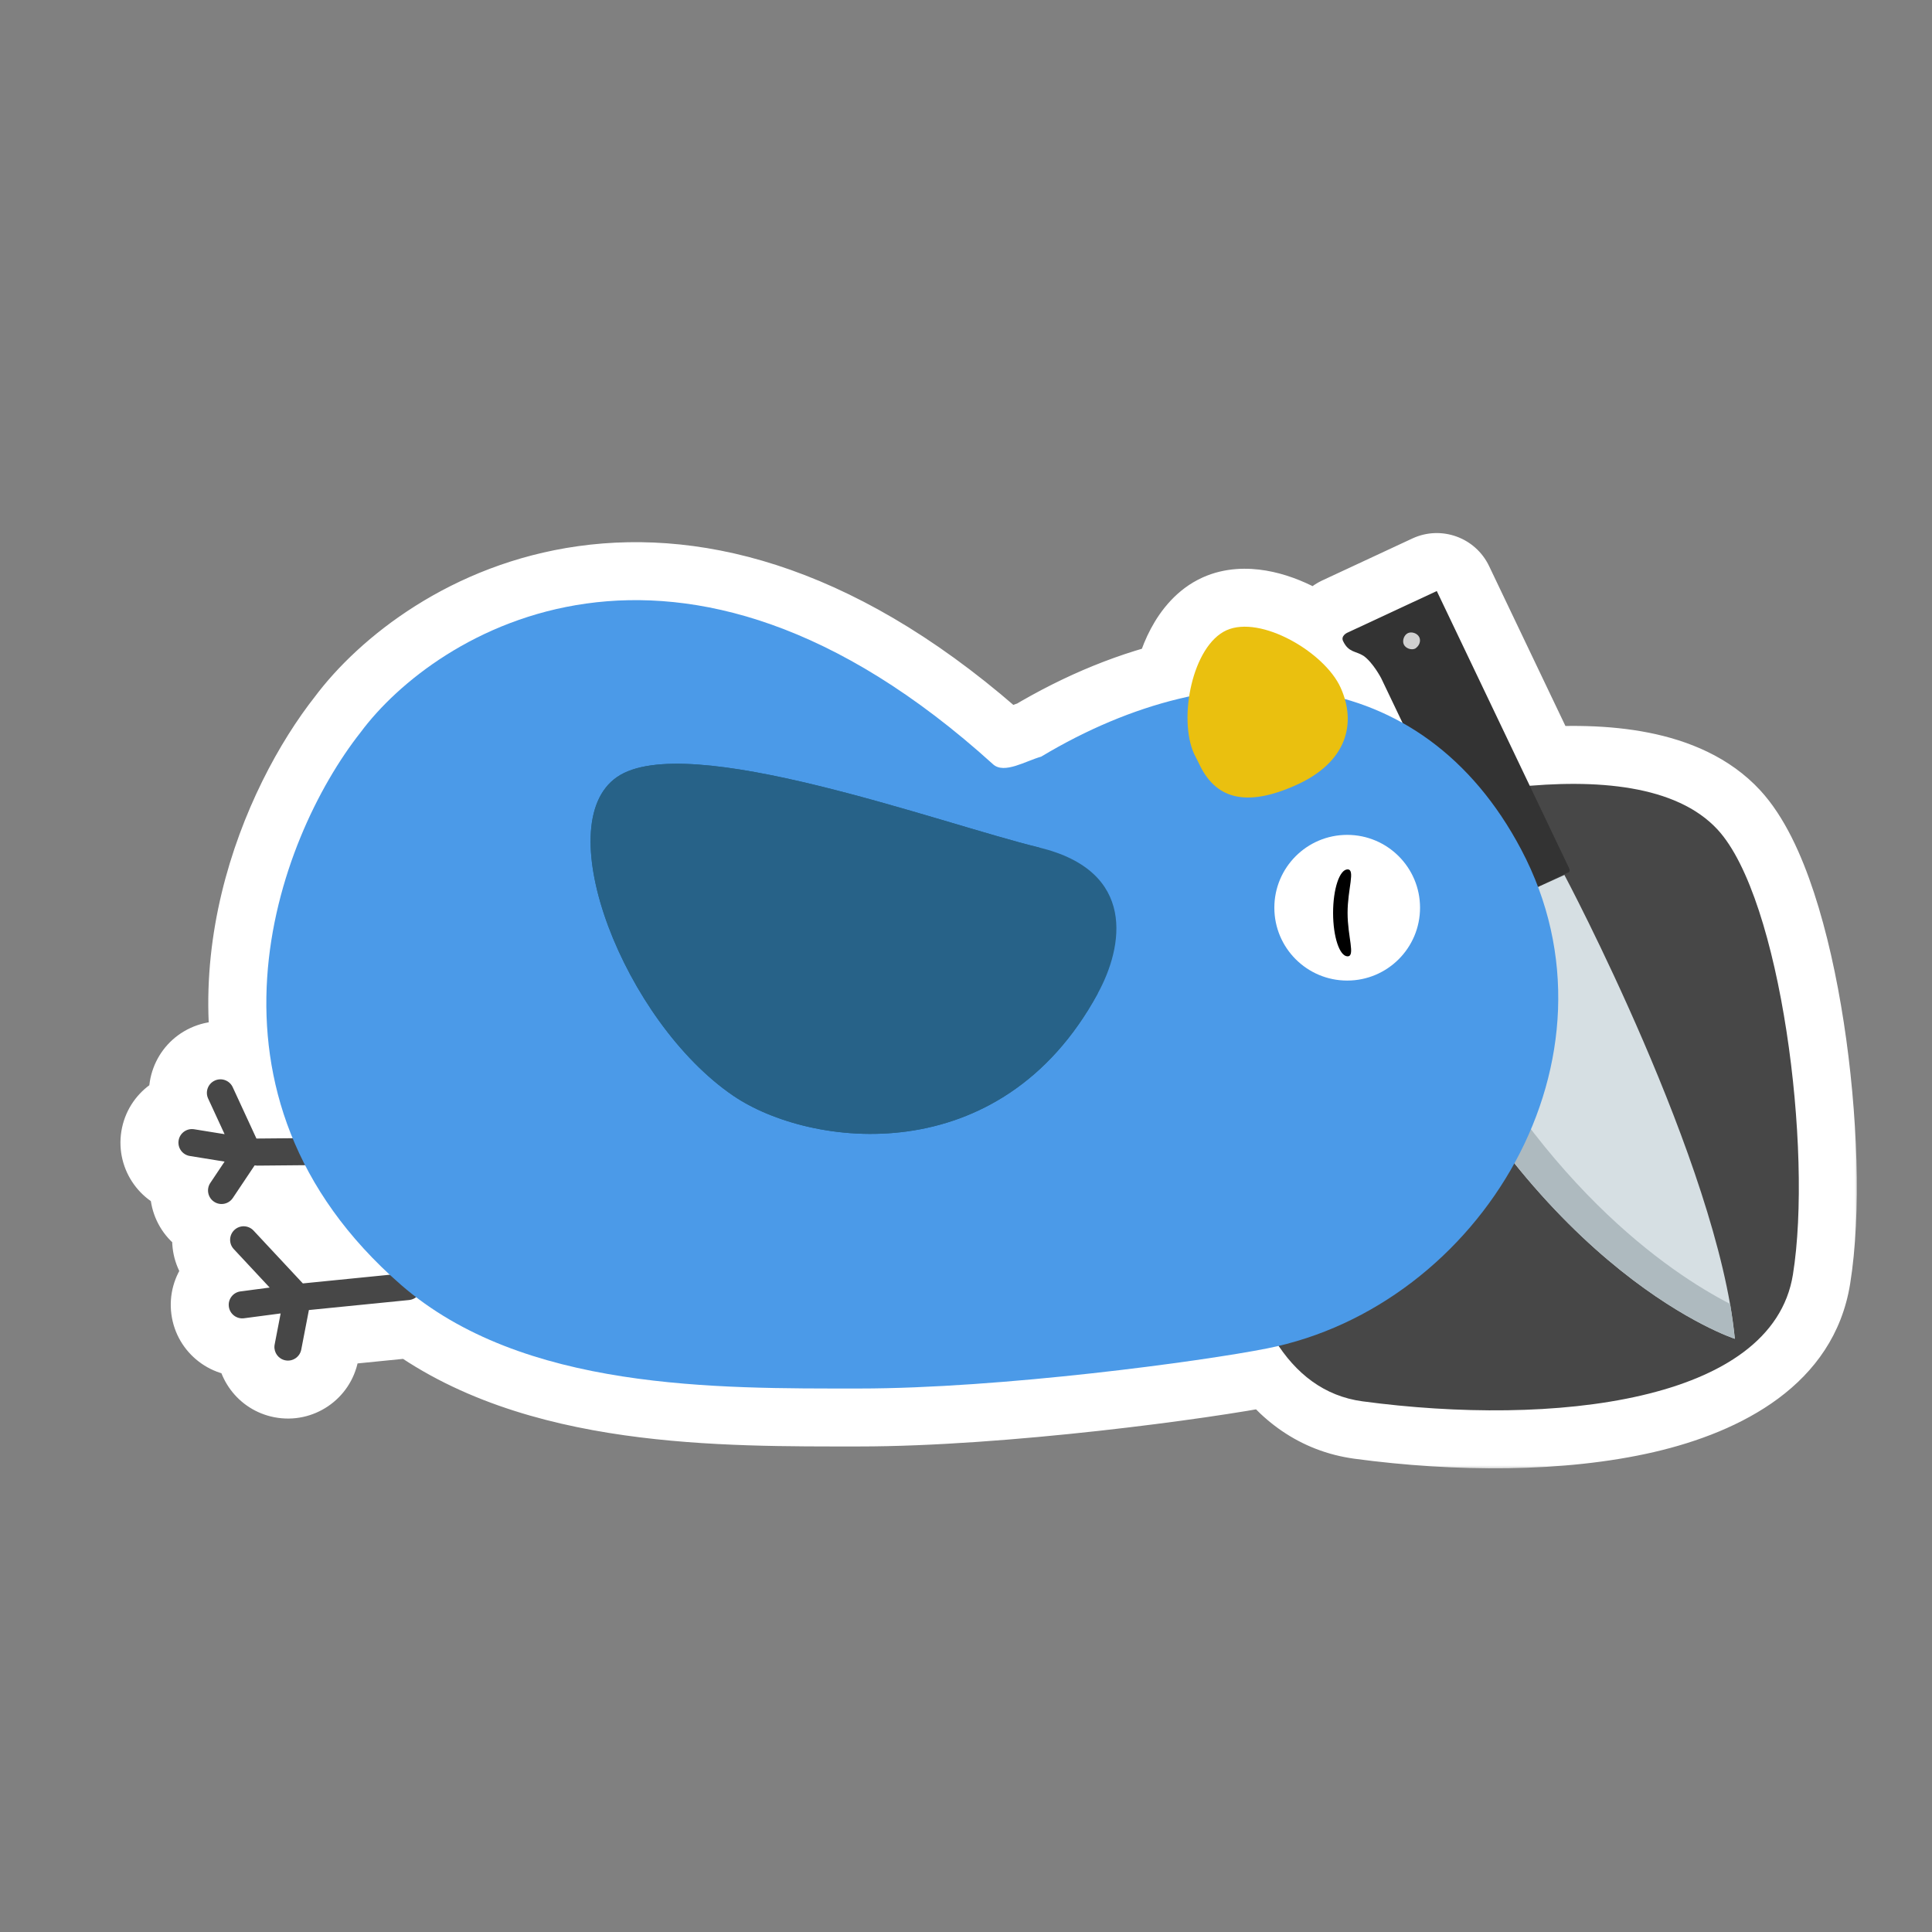 <svg width="200" height="200" viewBox="0 0 200 200" fill="none" xmlns="http://www.w3.org/2000/svg">
<rect x="0" y="0" width="200" height="200" fill="#808080" stroke="none"/>
<mask id="path-1-outside-1_1062_22144" maskUnits="userSpaceOnUse" x="11.47" y="54.185" width="181" height="98" fill="black">
<rect fill="white" x="11.47" y="54.185" width="181" height="98"/>
<path d="M158.36 81.344C166.177 80.695 173.776 81.515 177.805 85.879C184.364 92.986 187.671 119.106 185.602 131.948C183.467 145.202 160.695 147.7 141.043 145.065C137.316 144.564 134.469 142.461 132.365 139.329C131.967 139.423 131.567 139.51 131.165 139.59C124.491 140.916 103.64 143.737 88.935 143.737C74.828 143.737 55.73 143.956 43.075 134.281C42.871 134.443 42.622 134.551 42.344 134.579L31.977 135.614L31.185 139.712C31.038 140.472 30.302 140.969 29.543 140.822C28.83 140.684 28.349 140.03 28.413 139.322L28.432 139.181L29.053 135.967L25.26 136.466C24.493 136.566 23.79 136.025 23.689 135.258C23.588 134.491 24.128 133.787 24.895 133.686L27.916 133.288L24.199 129.304C23.671 128.738 23.702 127.849 24.268 127.321C24.834 126.794 25.722 126.826 26.25 127.392L31.351 132.859L40.345 131.96C36.446 128.346 33.59 124.523 31.581 120.619L26.618 120.664C26.529 120.665 26.443 120.656 26.359 120.642L24.101 124.016C23.671 124.659 22.8 124.832 22.157 124.402C21.514 123.972 21.341 123.101 21.771 122.458L23.248 120.25L19.648 119.668C18.884 119.544 18.365 118.824 18.488 118.061C18.611 117.296 19.332 116.777 20.096 116.9L23.25 117.409L21.546 113.721C21.222 113.018 21.529 112.186 22.232 111.861C22.935 111.537 23.767 111.843 24.091 112.546L26.545 117.864C26.561 117.864 26.576 117.861 26.591 117.861L30.289 117.828C23.553 101.463 30.65 84.275 37.353 75.778C45.001 65.5 70.083 49.476 102.822 79.137C103.974 80.145 106.181 78.777 107.781 78.328C112.833 75.297 118.02 73.186 123.102 72.097C123.558 69.092 124.916 66.173 126.966 65.247C130.5 63.651 137.117 67.508 138.779 71.182C138.955 71.571 139.099 71.965 139.214 72.36C141.289 72.947 143.289 73.767 145.19 74.832L142.977 70.201C142.977 70.201 142.12 68.567 141.145 67.888C140.331 67.376 139.602 67.559 139.033 66.36C138.782 65.832 139.435 65.516 139.446 65.511L148.736 61.185L158.36 81.344Z"/>
</mask>
<path d="M158.36 81.344C166.177 80.695 173.776 81.515 177.805 85.879C184.364 92.986 187.671 119.106 185.602 131.948C183.467 145.202 160.695 147.7 141.043 145.065C137.316 144.564 134.469 142.461 132.365 139.329C131.967 139.423 131.567 139.51 131.165 139.59C124.491 140.916 103.64 143.737 88.935 143.737C74.828 143.737 55.73 143.956 43.075 134.281C42.871 134.443 42.622 134.551 42.344 134.579L31.977 135.614L31.185 139.712C31.038 140.472 30.302 140.969 29.543 140.822C28.83 140.684 28.349 140.03 28.413 139.322L28.432 139.181L29.053 135.967L25.26 136.466C24.493 136.566 23.79 136.025 23.689 135.258C23.588 134.491 24.128 133.787 24.895 133.686L27.916 133.288L24.199 129.304C23.671 128.738 23.702 127.849 24.268 127.321C24.834 126.794 25.722 126.826 26.25 127.392L31.351 132.859L40.345 131.96C36.446 128.346 33.59 124.523 31.581 120.619L26.618 120.664C26.529 120.665 26.443 120.656 26.359 120.642L24.101 124.016C23.671 124.659 22.8 124.832 22.157 124.402C21.514 123.972 21.341 123.101 21.771 122.458L23.248 120.25L19.648 119.668C18.884 119.544 18.365 118.824 18.488 118.061C18.611 117.296 19.332 116.777 20.096 116.9L23.25 117.409L21.546 113.721C21.222 113.018 21.529 112.186 22.232 111.861C22.935 111.537 23.767 111.843 24.091 112.546L26.545 117.864C26.561 117.864 26.576 117.861 26.591 117.861L30.289 117.828C23.553 101.463 30.65 84.275 37.353 75.778C45.001 65.5 70.083 49.476 102.822 79.137C103.974 80.145 106.181 78.777 107.781 78.328C112.833 75.297 118.02 73.186 123.102 72.097C123.558 69.092 124.916 66.173 126.966 65.247C130.5 63.651 137.117 67.508 138.779 71.182C138.955 71.571 139.099 71.965 139.214 72.36C141.289 72.947 143.289 73.767 145.19 74.832L142.977 70.201C142.977 70.201 142.12 68.567 141.145 67.888C140.331 67.376 139.602 67.559 139.033 66.36C138.782 65.832 139.435 65.516 139.446 65.511L148.736 61.185L158.36 81.344Z" fill="#276288"/>
<path d="M158.36 81.344L152.945 83.929C154.019 86.178 156.372 87.529 158.856 87.323L158.36 81.344ZM177.805 85.879L182.214 81.81L182.214 81.809L177.805 85.879ZM185.602 131.948L179.678 130.994L179.678 130.994L185.602 131.948ZM141.043 145.065L140.244 151.012L140.246 151.012L141.043 145.065ZM132.365 139.329L137.345 135.983C135.952 133.91 133.42 132.916 130.989 133.489L132.365 139.329ZM131.165 139.59L129.998 133.704L129.995 133.705L131.165 139.59ZM88.935 143.737L88.935 137.737L88.935 137.737L88.935 143.737ZM43.075 134.281L46.718 129.514C44.533 127.844 41.492 127.873 39.34 129.585L43.075 134.281ZM42.344 134.579L42.94 140.549L42.942 140.549L42.344 134.579ZM31.977 135.614L31.381 129.644C28.742 129.907 26.589 131.872 26.086 134.476L31.977 135.614ZM31.185 139.712L37.076 140.851L37.076 140.851L31.185 139.712ZM29.543 140.822L28.402 146.713L28.405 146.713L29.543 140.822ZM28.413 139.322L22.469 138.502C22.456 138.597 22.445 138.691 22.437 138.786L28.413 139.322ZM28.432 139.181L22.541 138.042C22.521 138.148 22.503 138.254 22.488 138.361L28.432 139.181ZM29.053 135.967L34.944 137.105C35.31 135.212 34.744 133.258 33.421 131.854C32.099 130.449 30.183 129.766 28.271 130.018L29.053 135.967ZM25.26 136.466L26.04 142.415L26.043 142.415L25.26 136.466ZM23.689 135.258L17.74 136.038L17.74 136.039L23.689 135.258ZM24.895 133.686L24.113 127.737L24.112 127.737L24.895 133.686ZM27.916 133.288L28.699 139.237C30.927 138.944 32.805 137.43 33.564 135.315C34.323 133.2 33.837 130.838 32.303 129.195L27.916 133.288ZM24.199 129.304L19.81 133.395L19.812 133.397L24.199 129.304ZM24.268 127.321L20.177 122.932L20.176 122.933L24.268 127.321ZM26.25 127.392L21.861 131.484L21.863 131.485L26.25 127.392ZM31.351 132.859L26.964 136.953C28.241 138.322 30.085 139.016 31.948 138.83L31.351 132.859ZM40.345 131.96L40.942 137.93C43.29 137.695 45.282 136.106 46.033 133.869C46.784 131.632 46.154 129.163 44.424 127.559L40.345 131.96ZM31.581 120.619L36.915 117.873C35.878 115.857 33.793 114.599 31.526 114.619L31.581 120.619ZM26.618 120.664L26.671 126.664L26.672 126.664L26.618 120.664ZM26.359 120.642L27.405 114.734C25.062 114.319 22.696 115.327 21.372 117.305L26.359 120.642ZM24.101 124.016L19.114 120.679L19.114 120.68L24.101 124.016ZM22.157 124.402L18.82 129.389L18.824 129.392L22.157 124.402ZM21.771 122.458L16.783 119.123L16.783 119.124L21.771 122.458ZM23.248 120.25L28.235 123.585C29.371 121.887 29.564 119.728 28.749 117.855C27.934 115.983 26.222 114.653 24.205 114.327L23.248 120.25ZM19.648 119.668L18.687 125.59L18.69 125.591L19.648 119.668ZM18.488 118.061L12.565 117.103L12.564 117.105L18.488 118.061ZM20.096 116.9L19.14 122.824L19.14 122.824L20.096 116.9ZM23.25 117.409L22.294 123.333C24.483 123.686 26.689 122.803 28.029 121.036C29.37 119.269 29.627 116.907 28.697 114.894L23.25 117.409ZM21.546 113.721L16.098 116.233L16.099 116.236L21.546 113.721ZM22.232 111.861L19.719 106.413L19.717 106.414L22.232 111.861ZM24.091 112.546L29.539 110.032L29.538 110.03L24.091 112.546ZM26.545 117.864L21.097 120.378C22.116 122.585 24.365 123.96 26.794 123.859L26.545 117.864ZM26.591 117.861L26.537 111.862L26.534 111.862L26.591 117.861ZM30.289 117.828L30.343 123.828C32.334 123.81 34.188 122.805 35.289 121.145C36.39 119.485 36.595 117.386 35.837 115.544L30.289 117.828ZM37.353 75.778L42.064 79.494C42.099 79.45 42.133 79.405 42.167 79.36L37.353 75.778ZM102.822 79.137L98.793 83.583C98.819 83.607 98.845 83.63 98.872 83.653L102.822 79.137ZM107.781 78.328L109.403 84.105C109.917 83.96 110.41 83.748 110.868 83.473L107.781 78.328ZM123.102 72.097L124.36 77.963C126.799 77.441 128.66 75.463 129.034 72.997L123.102 72.097ZM126.966 65.247L124.496 59.779L124.496 59.779L126.966 65.247ZM138.779 71.182L144.246 68.709L144.245 68.709L138.779 71.182ZM139.214 72.36L133.454 74.038C134.032 76.023 135.592 77.572 137.582 78.134L139.214 72.36ZM145.19 74.832L142.257 80.066C144.538 81.344 147.384 80.998 149.292 79.21C151.201 77.422 151.731 74.605 150.604 72.245L145.19 74.832ZM142.977 70.201L148.391 67.614C148.359 67.547 148.325 67.481 148.291 67.415L142.977 70.201ZM141.145 67.888L144.575 62.965C144.497 62.91 144.418 62.858 144.337 62.807L141.145 67.888ZM139.033 66.36L133.612 68.933L133.612 68.933L139.033 66.36ZM139.446 65.511L136.913 60.072C136.894 60.08 136.875 60.089 136.856 60.098L139.446 65.511ZM148.736 61.185L154.15 58.6C152.732 55.63 149.187 54.356 146.203 55.745L148.736 61.185ZM158.36 81.344L158.856 87.323C162.454 87.024 165.701 87.095 168.338 87.617C170.996 88.144 172.547 89.028 173.397 89.949L177.805 85.879L182.214 81.809C179.035 78.366 174.771 76.658 170.669 75.846C166.544 75.029 162.083 75.014 157.863 75.364L158.36 81.344ZM177.805 85.879L173.396 89.948C174.145 90.76 175.257 92.725 176.382 96.144C177.451 99.395 178.35 103.389 179.009 107.675C180.344 116.356 180.577 125.417 179.678 130.994L185.602 131.948L191.526 132.903C192.696 125.637 192.31 115.216 190.869 105.85C190.141 101.113 189.112 96.441 187.781 92.395C186.505 88.516 184.744 84.551 182.214 81.81L177.805 85.879ZM185.602 131.948L179.678 130.994C179.232 133.767 176.437 136.788 168.536 138.62C161.063 140.353 151.238 140.379 141.841 139.119L141.043 145.065L140.246 151.012C150.5 152.387 161.888 152.48 171.247 150.31C180.179 148.238 189.838 143.383 191.526 132.902L185.602 131.948ZM141.043 145.065L141.843 139.119C140.156 138.892 138.701 138.001 137.345 135.983L132.365 139.329L127.385 142.675C130.237 146.921 134.476 150.236 140.244 151.012L141.043 145.065ZM132.365 139.329L130.989 133.489C130.655 133.568 130.325 133.639 129.998 133.704L131.165 139.59L132.331 145.475C132.808 145.381 133.278 145.278 133.74 145.169L132.365 139.329ZM131.165 139.59L129.995 133.705C123.606 134.975 103.157 137.737 88.935 137.737L88.935 143.737L88.935 149.737C104.123 149.737 125.375 146.858 132.334 145.475L131.165 139.59ZM88.935 143.737L88.935 137.737C81.781 137.737 73.925 137.781 66.305 136.697C58.685 135.613 51.895 133.471 46.718 129.514L43.075 134.281L39.431 139.048C46.91 144.765 55.997 147.352 64.616 148.577C73.235 149.803 81.982 149.737 88.935 149.737L88.935 143.737ZM43.075 134.281L39.34 129.585C39.992 129.067 40.82 128.702 41.746 128.609L42.344 134.579L42.942 140.549C44.424 140.401 45.751 139.819 46.81 138.977L43.075 134.281ZM42.344 134.579L41.748 128.609L31.381 129.644L31.977 135.614L32.573 141.585L42.94 140.549L42.344 134.579ZM31.977 135.614L26.086 134.476L25.294 138.573L31.185 139.712L37.076 140.851L37.868 136.753L31.977 135.614ZM31.185 139.712L25.294 138.573C25.776 136.078 28.189 134.45 30.68 134.931L29.543 140.822L28.405 146.713C32.416 147.488 36.3 144.865 37.076 140.851L31.185 139.712ZM29.543 140.822L30.683 134.932C33.024 135.385 34.597 137.533 34.389 139.859L28.413 139.322L22.437 138.786C22.101 142.527 24.637 145.984 28.402 146.713L29.543 140.822ZM28.413 139.322L34.356 140.142L34.376 140L28.432 139.181L22.488 138.361L22.469 138.502L28.413 139.322ZM28.432 139.181L34.323 140.319L34.944 137.105L29.053 135.967L23.162 134.828L22.541 138.042L28.432 139.181ZM29.053 135.967L28.271 130.018L24.478 130.517L25.26 136.466L26.043 142.415L29.836 141.916L29.053 135.967ZM25.26 136.466L24.48 130.517C27.006 130.186 29.308 131.967 29.638 134.476L23.689 135.258L17.74 136.039C18.271 140.084 21.98 142.947 26.04 142.415L25.26 136.466ZM23.689 135.258L29.638 134.478C29.967 136.988 28.202 139.302 25.678 139.634L24.895 133.686L24.112 127.737C20.053 128.271 17.21 131.993 17.74 136.038L23.689 135.258ZM24.895 133.686L25.677 139.634L28.699 139.237L27.916 133.288L27.134 127.339L24.113 127.737L24.895 133.686ZM27.916 133.288L32.303 129.195L28.586 125.21L24.199 129.304L19.812 133.397L23.53 137.381L27.916 133.288ZM24.199 129.304L28.587 125.212C30.319 127.07 30.217 129.978 28.36 131.709L24.268 127.321L20.176 122.933C17.187 125.721 17.023 130.405 19.81 133.395L24.199 129.304ZM24.268 127.321L28.359 131.71C26.496 133.447 23.588 133.335 21.861 131.484L26.25 127.392L30.637 123.299C27.855 120.316 23.172 120.14 20.177 122.932L24.268 127.321ZM26.25 127.392L21.863 131.485L26.964 136.953L31.351 132.859L35.738 128.766L30.637 123.298L26.25 127.392ZM31.351 132.859L31.948 138.83L40.942 137.93L40.345 131.96L39.748 125.99L30.754 126.889L31.351 132.859ZM40.345 131.96L44.424 127.559C41.009 124.395 38.589 121.124 36.915 117.873L31.581 120.619L26.246 123.366C28.591 127.921 31.883 132.298 36.267 136.361L40.345 131.96ZM31.581 120.619L31.526 114.619L26.563 114.664L26.618 120.664L26.672 126.664L31.635 126.619L31.581 120.619ZM26.618 120.664L26.564 114.664C26.89 114.661 27.174 114.693 27.405 114.734L26.359 120.642L25.312 126.55C25.711 126.62 26.168 126.668 26.671 126.664L26.618 120.664ZM26.359 120.642L21.372 117.305L19.114 120.679L24.101 124.016L29.088 127.352L31.345 123.978L26.359 120.642ZM24.101 124.016L19.114 120.68C20.524 118.572 23.377 118.002 25.49 119.413L22.157 124.402L18.824 129.392C22.224 131.663 26.818 130.746 29.088 127.351L24.101 124.016ZM22.157 124.402L25.494 119.416C27.604 120.828 28.169 123.682 26.759 125.792L21.771 122.458L16.783 119.124C14.512 122.52 15.423 127.116 18.82 129.389L22.157 124.402ZM21.771 122.458L26.759 125.793L28.235 123.585L23.248 120.25L18.26 116.915L16.783 119.123L21.771 122.458ZM23.248 120.25L24.205 114.327L20.606 113.745L19.648 119.668L18.69 125.591L22.29 126.173L23.248 120.25ZM19.648 119.668L20.609 113.745C23.111 114.152 24.816 116.508 24.411 119.016L18.488 118.061L12.564 117.105C11.914 121.141 14.657 124.936 18.687 125.59L19.648 119.668ZM18.488 118.061L24.411 119.018C24.005 121.53 21.642 123.228 19.14 122.824L20.096 116.9L21.053 110.977C17.022 110.326 13.218 113.063 12.565 117.103L18.488 118.061ZM20.096 116.9L19.14 122.824L22.294 123.333L23.25 117.409L24.205 111.486L21.052 110.977L20.096 116.9ZM23.25 117.409L28.697 114.894L26.994 111.205L21.546 113.721L16.099 116.236L17.802 119.924L23.25 117.409ZM21.546 113.721L26.995 111.208C28.059 113.515 27.05 116.246 24.747 117.309L22.232 111.861L19.717 106.414C16.008 108.126 14.386 112.521 16.098 116.233L21.546 113.721ZM22.232 111.861L24.745 117.31C22.443 118.371 19.71 117.37 18.644 115.061L24.091 112.546L29.538 110.03C27.824 106.317 23.426 104.703 19.719 106.413L22.232 111.861ZM24.091 112.546L18.643 115.06L21.097 120.378L26.545 117.864L31.993 115.35L29.539 110.032L24.091 112.546ZM26.545 117.864L26.794 123.859C26.894 123.855 26.974 123.849 27.015 123.846C27.037 123.844 27.054 123.843 27.061 123.842C27.063 123.842 27.065 123.842 27.066 123.842C27.067 123.842 27.068 123.842 27.068 123.842C27.069 123.842 27.067 123.842 27.064 123.842C27.057 123.843 27.007 123.847 26.943 123.851C26.876 123.855 26.774 123.86 26.648 123.861L26.591 117.861L26.534 111.862C26.401 111.863 26.291 111.868 26.217 111.873C26.145 111.877 26.088 111.882 26.073 111.883C26.068 111.884 26.064 111.884 26.063 111.884C26.061 111.884 26.063 111.884 26.064 111.884C26.067 111.884 26.081 111.882 26.098 111.881C26.132 111.879 26.204 111.873 26.297 111.869L26.545 117.864ZM26.591 117.861L26.645 123.861L30.343 123.828L30.289 117.828L30.235 111.828L26.537 111.862L26.591 117.861ZM30.289 117.828L35.837 115.544C30.236 101.937 36.108 87.044 42.064 79.494L37.353 75.778L32.642 72.062C25.192 81.507 16.869 100.989 24.74 120.112L30.289 117.828ZM37.353 75.778L42.167 79.36C45.181 75.309 52.011 69.751 61.51 68.422C70.715 67.135 83.454 69.686 98.793 83.583L102.822 79.137L106.85 74.69C89.451 58.926 73.279 54.659 59.847 56.538C46.709 58.376 37.174 65.968 32.539 72.197L37.353 75.778ZM102.822 79.137L98.872 83.653C100.495 85.073 102.346 85.475 103.758 85.498C105.062 85.52 106.186 85.23 106.877 85.02C107.591 84.803 108.283 84.528 108.675 84.375C108.906 84.285 109.066 84.223 109.206 84.172C109.271 84.148 109.32 84.132 109.355 84.12C109.391 84.108 109.406 84.104 109.403 84.105L107.781 78.328L106.159 72.552C105.422 72.758 104.702 73.044 104.311 73.197C103.803 73.395 103.572 73.483 103.39 73.538C103.185 73.6 103.442 73.491 103.958 73.5C104.25 73.505 104.69 73.548 105.206 73.721C105.742 73.9 106.286 74.195 106.772 74.62L102.822 79.137ZM107.781 78.328L110.868 83.473C115.43 80.736 120.004 78.897 124.36 77.963L123.102 72.097L121.844 66.23C116.036 67.475 110.237 69.858 104.694 73.183L107.781 78.328ZM123.102 72.097L129.034 72.997C129.18 72.034 129.455 71.231 129.728 70.721C129.858 70.477 129.943 70.384 129.939 70.39C129.932 70.397 129.777 70.561 129.436 70.715L126.966 65.247L124.496 59.779C121.81 60.992 120.136 63.21 119.145 65.063C118.112 66.996 117.48 69.154 117.17 71.196L123.102 72.097ZM126.966 65.247L129.436 70.715C128.874 70.969 128.639 70.827 129.063 70.899C129.44 70.963 130.04 71.154 130.759 71.537C131.465 71.912 132.12 72.383 132.623 72.855C133.161 73.36 133.319 73.669 133.312 73.655L138.779 71.182L144.245 68.709C142.667 65.219 139.348 62.511 136.39 60.94C134.806 60.098 132.985 59.394 131.076 59.069C129.212 58.752 126.826 58.727 124.496 59.779L126.966 65.247ZM138.779 71.182L133.312 73.654C133.369 73.78 133.416 73.908 133.454 74.038L139.214 72.36L144.975 70.683C144.783 70.023 144.541 69.362 144.246 68.709L138.779 71.182ZM139.214 72.36L137.582 78.134C139.217 78.596 140.778 79.238 142.257 80.066L145.19 74.832L148.123 69.598C145.799 68.295 143.361 67.297 140.846 66.587L139.214 72.36ZM145.19 74.832L150.604 72.245L148.391 67.614L142.977 70.201L137.563 72.788L139.776 77.419L145.19 74.832ZM142.977 70.201C148.291 67.415 148.29 67.414 148.29 67.413C148.29 67.413 148.29 67.412 148.289 67.412C148.289 67.411 148.288 67.41 148.287 67.409C148.286 67.406 148.285 67.404 148.284 67.401C148.281 67.396 148.278 67.391 148.275 67.385C148.269 67.373 148.262 67.36 148.254 67.345C148.238 67.315 148.218 67.278 148.194 67.236C148.148 67.151 148.086 67.041 148.011 66.912C147.862 66.658 147.65 66.31 147.386 65.921C146.968 65.308 146.005 63.961 144.575 62.965L141.145 67.888L137.715 72.811C137.416 72.602 137.291 72.445 137.326 72.485C137.34 72.502 137.391 72.565 137.468 72.677C137.54 72.782 137.602 72.885 137.645 72.959C137.666 72.993 137.678 73.016 137.682 73.024C137.684 73.027 137.684 73.026 137.681 73.02C137.679 73.017 137.677 73.013 137.674 73.008C137.673 73.005 137.671 73.002 137.669 72.999C137.668 72.997 137.667 72.995 137.666 72.993C137.666 72.992 137.665 72.991 137.665 72.99C137.665 72.99 137.664 72.989 137.664 72.989C137.664 72.988 137.663 72.987 142.977 70.201ZM141.145 67.888L144.337 62.807C143.65 62.376 143.034 62.128 142.699 61.999C142.619 61.969 142.545 61.941 142.5 61.924C142.446 61.904 142.426 61.897 142.41 61.891C142.379 61.879 142.451 61.905 142.563 61.958C142.684 62.016 142.865 62.11 143.075 62.25C143.289 62.393 143.504 62.566 143.709 62.768C144.128 63.183 144.353 63.576 144.453 63.788L139.033 66.36L133.612 68.933C133.997 69.744 134.526 70.564 135.268 71.298C136.024 72.046 136.803 72.508 137.431 72.805C137.721 72.943 137.974 73.042 138.128 73.101C138.204 73.13 138.278 73.157 138.318 73.172C138.368 73.191 138.388 73.198 138.404 73.204C138.453 73.223 138.233 73.144 137.953 72.968L141.145 67.888ZM139.033 66.36L144.453 63.788C144.971 64.879 145.132 66.185 144.809 67.468C144.519 68.621 143.934 69.389 143.568 69.79C142.913 70.505 142.241 70.825 142.036 70.923L139.446 65.511L136.856 60.098C136.64 60.202 135.636 60.682 134.715 61.689C134.215 62.235 133.513 63.181 133.171 64.543C132.796 66.034 132.969 67.577 133.612 68.933L139.033 66.36ZM139.446 65.511L141.979 70.95L151.269 66.624L148.736 61.185L146.203 55.745L136.913 60.072L139.446 65.511ZM148.736 61.185L143.321 63.77L152.945 83.929L158.36 81.344L163.774 78.759L154.15 58.6L148.736 61.185Z" fill="white" mask="url(#path-1-outside-1_1062_22144)"/>
<path d="M135.935 86.153C132.187 87.377 131.992 91.776 130.631 95.869C125.262 111.999 125.229 142.938 141.044 145.065C160.695 147.7 183.467 145.202 185.602 131.948C187.671 119.105 184.363 92.985 177.805 85.879C169.25 76.613 144.604 83.325 135.935 86.153Z" fill="#474747"/>
<path d="M161.947 90.575C161.947 90.575 177.854 120.484 179.592 138.592C179.592 138.592 159.641 132.146 144.94 101.339C144.94 101.339 155.239 96.043 154.291 94.045L161.947 90.575Z" fill="#D6DFE3"/>
<path d="M147.976 99.654C146.307 100.609 144.94 101.339 144.94 101.339C159.641 132.146 179.592 138.592 179.592 138.592C179.451 137.435 179.31 136.278 179.106 134.987C172.84 131.758 158.982 122.503 147.976 99.654Z" fill="#AEBABF"/>
<path d="M162.425 89.86L148.736 61.184L139.446 65.511C139.446 65.511 138.78 65.827 139.033 66.36C139.602 67.559 140.331 67.376 141.145 67.888C142.12 68.567 142.977 70.201 142.977 70.201L154.391 94.081L162.25 90.351C162.482 90.323 162.552 90.127 162.425 89.86Z" fill="#333333"/>
<path d="M146.503 67.14C146.103 67.33 145.514 67.12 145.324 66.72C145.135 66.321 145.345 65.731 145.744 65.542C146.144 65.352 146.733 65.562 146.923 65.962C147.112 66.362 146.937 66.853 146.503 67.14Z" fill="#D0D0D0"/>
<path d="M42.065 131.789C42.835 131.712 43.522 132.274 43.599 133.044C43.676 133.815 43.114 134.502 42.344 134.579L31.977 135.615L31.185 139.712C31.038 140.472 30.302 140.969 29.542 140.822C28.83 140.684 28.349 140.03 28.412 139.322L28.432 139.181L29.053 135.966L25.26 136.466C24.493 136.566 23.79 136.025 23.689 135.258C23.588 134.491 24.128 133.787 24.895 133.686L27.916 133.288L24.198 129.303C23.671 128.737 23.702 127.849 24.268 127.321C24.834 126.793 25.721 126.825 26.249 127.391L31.351 132.859L42.065 131.789Z" fill="#474747"/>
<path d="M39.231 119.149C39.237 119.875 38.691 120.477 37.984 120.555L37.841 120.564L26.619 120.665C26.53 120.665 26.443 120.657 26.359 120.642L24.102 124.015C23.671 124.659 22.801 124.833 22.158 124.402C21.514 123.972 21.341 123.101 21.771 122.458L23.248 120.249L19.649 119.667C18.885 119.544 18.366 118.824 18.49 118.06C18.613 117.296 19.332 116.777 20.096 116.9L23.25 117.409L21.546 113.721C21.222 113.018 21.529 112.186 22.232 111.862C22.935 111.537 23.767 111.844 24.091 112.546L26.547 117.864C26.562 117.863 26.578 117.861 26.593 117.861L37.817 117.761L37.96 117.767C38.667 117.832 39.224 118.424 39.231 119.149Z" fill="#474747"/>
<path d="M131.165 139.59C124.491 140.917 103.64 143.738 88.935 143.738C74.23 143.738 54.102 143.976 41.501 133C18.962 113.376 28.501 87 37.353 75.779C45.002 65.5 70.083 49.475 102.822 79.137C103.975 80.145 106.181 78.777 107.781 78.328C126.565 67.058 147.195 68.499 157.47 87.934C168.91 109.572 153.215 135.22 131.165 139.59Z" fill="#4B9AE8"/>
<path d="M139.461 101.508C143.626 101.508 147.002 98.132 147.002 93.967C147.002 89.802 143.626 86.426 139.461 86.426C135.296 86.426 131.92 89.802 131.92 93.967C131.92 98.132 135.296 101.508 139.461 101.508Z" fill="white"/>
<path d="M139.501 99C140.329 99 139.501 96.985 139.501 94.5C139.501 92.015 140.329 90 139.501 90C138.673 90 138.001 92.015 138.001 94.5C138.001 96.985 138.673 99 139.501 99Z" fill="black"/>
<path d="M123.611 78.036C121.949 74.362 123.432 66.843 126.966 65.246C130.5 63.65 137.118 67.508 138.779 71.182C140.441 74.856 139.47 78.882 134.198 81.26C128.863 83.666 125.743 82.636 124.081 78.962L123.611 78.036Z" fill="#EAC00F"/>
<path d="M107.571 87.733C97.408 85.278 71.027 75.491 63.869 80.441C56.71 85.39 64.633 105.747 75.904 113.43C83.818 118.818 103.533 121.406 113.63 102.861" fill="#276288"/>
<path d="M107.571 87.733C97.408 85.278 71.027 75.491 63.869 80.441C56.71 85.39 64.633 105.747 75.904 113.43C83.818 118.818 103.533 121.406 113.63 102.861C116.28 98.04 117.735 90.189 107.571 87.733Z" fill="#276288"/>
</svg>
